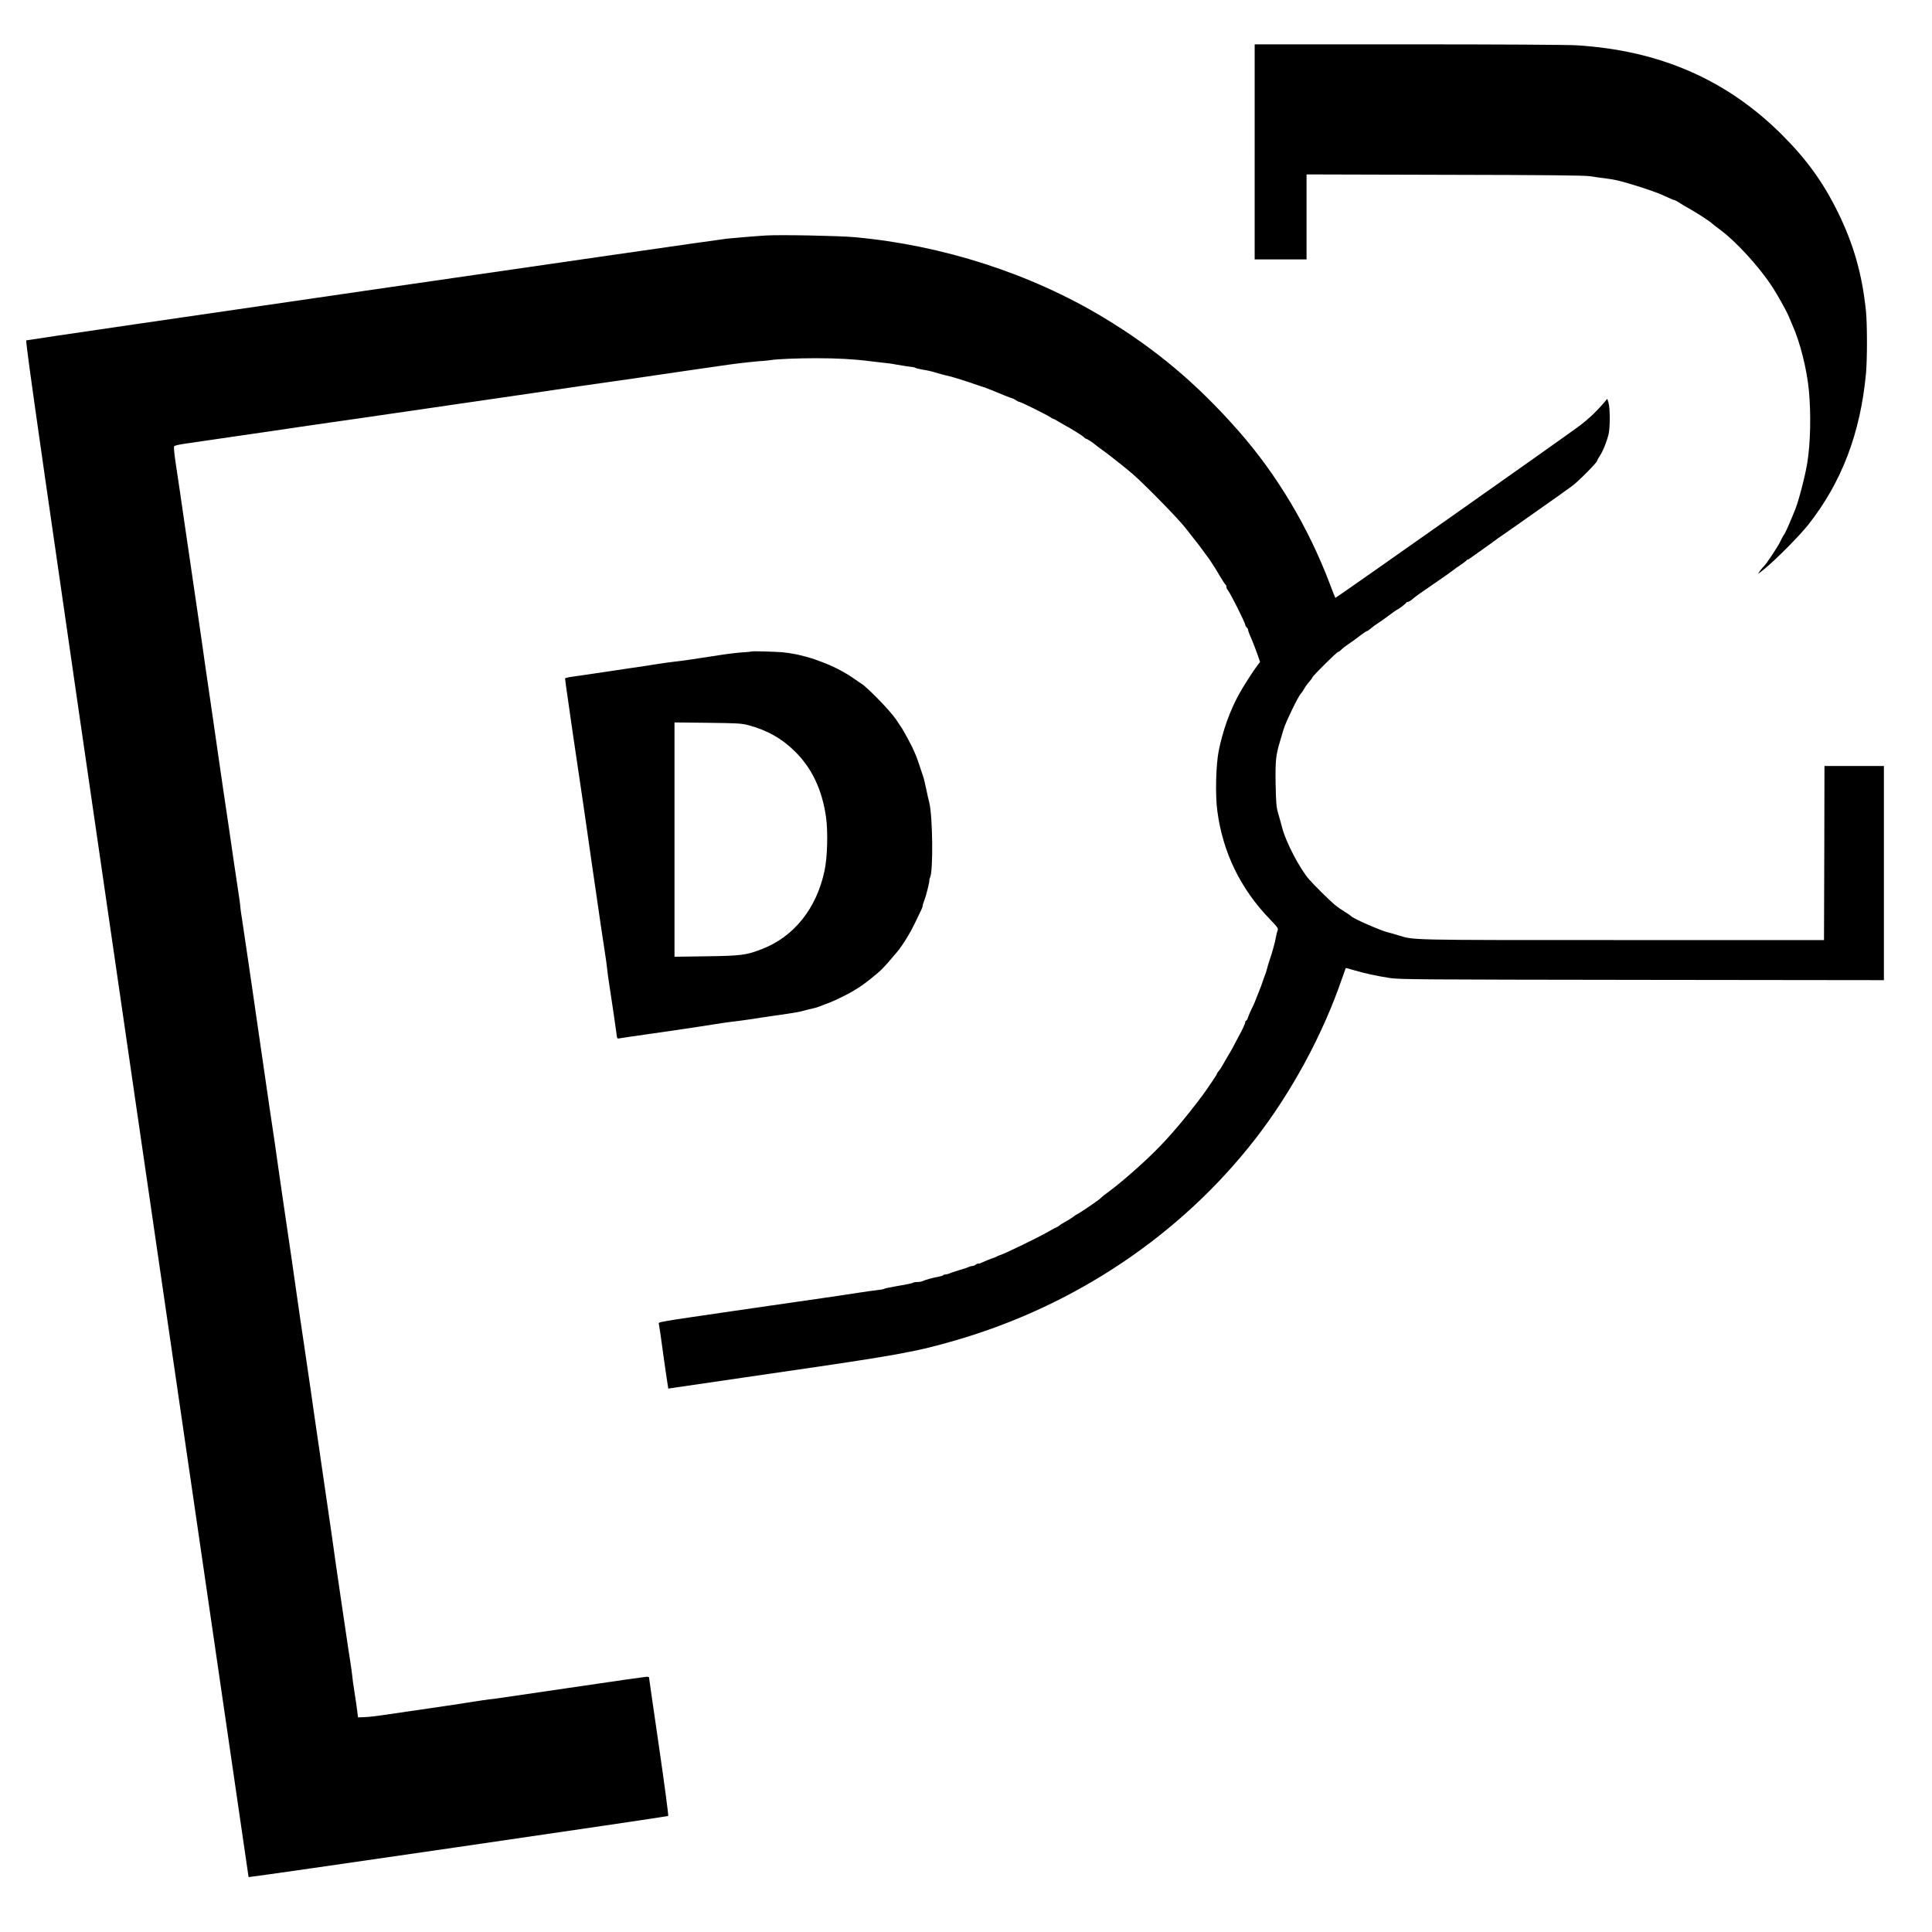 <?xml version="1.0" standalone="no"?>
<!DOCTYPE svg PUBLIC "-//W3C//DTD SVG 20010904//EN"
 "http://www.w3.org/TR/2001/REC-SVG-20010904/DTD/svg10.dtd">
<svg version="1.0" xmlns="http://www.w3.org/2000/svg"
 width="2048pt" height="2048pt" viewBox="0 0 2048 2048"
 preserveAspectRatio="xMidYMid meet">
<g transform="translate(0,2048) scale(0.1,-0.1)"
fill="#000000" stroke="none">
<path d="M13300 18870 l0 -1140 275 0 275 0 0 450 0 451 1463 -4 c1088 -2
1482 -6 1542 -15 44 -7 118 -18 165 -23 94 -13 132 -21 235 -51 173 -50 324
-103 398 -139 45 -21 86 -39 93 -39 6 0 27 -11 46 -23 19 -13 65 -41 103 -62
76 -41 234 -143 250 -161 6 -6 46 -38 90 -70 166 -123 405 -383 544 -593 56
-83 162 -273 183 -326 9 -22 27 -65 40 -95 80 -179 152 -465 173 -690 23 -244
17 -552 -16 -760 -19 -126 -90 -401 -125 -490 -64 -160 -105 -253 -124 -279
-11 -17 -28 -47 -36 -67 -18 -43 -149 -242 -174 -264 -9 -8 -30 -33 -46 -55
-27 -38 -25 -36 51 25 118 96 370 350 462 466 354 448 554 970 613 1604 14
146 14 523 0 660 -39 389 -131 713 -300 1055 -155 315 -331 558 -594 820 -586
583 -1297 892 -2176 945 -98 6 -827 10 -1787 10 l-1623 0 0 -1140z"/>
<path d="M8120 17984 c-88 -5 -293 -22 -415 -34 -135 -14 -7406 -1069 -7426
-1078 -13 -6 137 -1052 1169 -8147 652 -4477 1186 -8141 1187 -8143 5 -6 4439
640 4448 648 5 4 -39 333 -97 732 -58 398 -106 729 -106 736 0 6 -13 9 -32 7
-58 -7 -328 -45 -493 -70 -88 -13 -239 -35 -335 -49 -270 -39 -512 -75 -655
-96 -71 -11 -152 -22 -180 -24 -27 -3 -104 -15 -170 -25 -66 -11 -201 -32
-300 -46 -265 -38 -503 -73 -650 -95 -71 -11 -161 -21 -200 -22 l-70 -3 -8 65
c-4 36 -17 126 -29 200 -12 74 -23 153 -24 175 -2 22 -12 96 -23 165 -11 69
-32 206 -46 305 -14 99 -37 254 -51 345 -43 292 -73 501 -94 655 -12 83 -32
222 -45 310 -13 88 -35 239 -49 335 -14 96 -37 252 -50 345 -14 94 -34 235
-46 315 -21 150 -54 380 -95 655 -47 315 -74 502 -95 650 -12 83 -32 224 -45
315 -94 641 -123 836 -146 1000 -20 146 -49 345 -95 650 -42 288 -72 491 -93
640 -21 148 -52 357 -96 663 -14 94 -37 251 -51 347 -14 96 -35 236 -46 310
-12 74 -21 141 -21 150 1 8 -9 83 -22 165 -13 83 -35 233 -50 335 -14 102 -37
257 -50 345 -51 340 -75 505 -95 645 -19 137 -33 233 -94 650 -59 399 -76 522
-96 665 -12 83 -32 222 -45 310 -49 332 -117 798 -145 990 -12 83 -32 222 -45
310 -13 88 -34 227 -46 308 -14 98 -18 152 -12 158 6 6 55 17 109 25 361 53
444 65 569 83 77 11 217 31 310 45 94 14 249 37 345 51 96 14 252 36 345 50
94 14 235 34 315 45 80 12 222 32 315 46 94 13 249 36 345 50 96 14 247 36
335 49 88 13 228 33 310 45 83 12 222 32 310 45 88 13 241 36 340 50 99 15
252 37 340 50 88 13 230 33 315 45 85 12 227 32 315 45 255 38 724 106 955
139 110 16 305 37 377 41 23 2 57 5 75 8 59 11 289 20 478 20 228 0 404 -10
575 -32 44 -6 105 -13 135 -16 52 -4 94 -10 150 -21 33 -7 151 -24 170 -26 8
0 20 -4 25 -8 6 -4 44 -13 85 -20 41 -6 100 -20 130 -30 30 -10 80 -23 110
-30 30 -6 82 -20 115 -31 33 -10 76 -24 95 -30 19 -6 44 -14 55 -18 11 -5 52
-18 90 -31 39 -12 95 -32 125 -45 76 -33 213 -87 225 -89 6 -1 21 -9 35 -19
13 -9 30 -17 36 -17 15 0 288 -136 324 -160 14 -10 30 -19 35 -19 6 -1 26 -12
45 -24 19 -12 52 -31 72 -42 77 -41 197 -116 208 -130 7 -8 16 -15 21 -15 10
0 75 -42 111 -73 14 -12 43 -33 63 -47 54 -37 240 -185 320 -253 136 -118 497
-487 567 -581 13 -16 52 -67 88 -112 36 -45 72 -92 80 -104 8 -12 26 -37 40
-55 14 -18 31 -41 38 -51 43 -64 89 -137 124 -198 23 -39 45 -72 50 -74 4 -2
8 -12 8 -22 0 -10 6 -25 13 -32 23 -23 187 -349 187 -372 0 -7 7 -19 15 -26 8
-7 15 -19 15 -26 0 -8 9 -33 19 -57 23 -50 62 -150 89 -228 l19 -56 -30 -39
c-47 -63 -150 -223 -194 -304 -96 -175 -172 -388 -214 -598 -30 -149 -38 -468
-15 -638 58 -440 245 -826 560 -1151 84 -88 88 -94 78 -120 -6 -16 -14 -46
-17 -68 -8 -47 -37 -156 -66 -240 -11 -33 -25 -78 -30 -100 -5 -22 -14 -49
-19 -60 -5 -11 -16 -42 -25 -69 -9 -27 -25 -72 -37 -100 -11 -28 -24 -61 -29
-73 -5 -13 -14 -35 -20 -50 -6 -16 -21 -48 -34 -73 -12 -25 -28 -62 -35 -82
-6 -21 -16 -38 -21 -38 -5 0 -9 -7 -9 -16 0 -14 -40 -100 -72 -154 -5 -8 -20
-37 -34 -65 -14 -27 -35 -67 -47 -87 -12 -20 -36 -61 -53 -90 -51 -90 -58
-101 -76 -122 -10 -11 -18 -24 -18 -28 0 -5 -24 -43 -52 -84 -29 -42 -60 -86
-68 -99 -28 -43 -164 -219 -244 -315 -181 -218 -309 -350 -542 -555 -62 -55
-181 -153 -218 -180 -56 -40 -101 -76 -111 -88 -13 -15 -206 -147 -243 -166
-15 -7 -36 -21 -47 -31 -11 -9 -47 -32 -80 -50 -33 -18 -62 -36 -65 -41 -3 -4
-17 -12 -30 -18 -14 -6 -52 -26 -85 -46 -108 -62 -462 -234 -515 -250 -14 -4
-29 -11 -35 -15 -5 -4 -28 -13 -50 -20 -22 -7 -62 -23 -89 -36 -27 -13 -52
-22 -56 -19 -4 2 -16 -2 -26 -10 -10 -8 -27 -15 -37 -15 -9 0 -25 -4 -35 -9
-9 -5 -57 -22 -107 -36 -49 -15 -98 -31 -107 -36 -10 -5 -27 -9 -37 -9 -11 0
-22 -4 -25 -9 -3 -4 -25 -11 -48 -15 -50 -8 -145 -34 -170 -47 -10 -5 -35 -9
-56 -9 -21 0 -42 -4 -47 -9 -6 -4 -73 -19 -150 -31 -77 -13 -145 -27 -151 -31
-6 -5 -37 -11 -70 -14 -32 -3 -129 -17 -214 -30 -148 -23 -364 -55 -645 -95
-71 -10 -209 -30 -305 -44 -96 -14 -251 -37 -345 -50 -849 -124 -817 -118
-811 -141 2 -11 9 -56 16 -100 34 -248 50 -362 66 -468 l18 -117 30 5 c17 3
528 77 1135 166 1266 183 1461 219 1881 341 1267 367 2387 1119 3175 2133 386
497 716 1106 920 1700 21 61 39 111 40 113 2 2 41 -8 86 -22 110 -33 239 -61
380 -83 106 -16 299 -17 2677 -20 l2562 -3 0 1135 0 1135 -315 0 -315 0 -2
-922 -3 -923 -2145 0 c-2303 0 -2191 -2 -2370 51 -46 15 -92 27 -100 29 -71
14 -385 151 -400 175 -3 5 -32 24 -64 44 -32 19 -79 52 -105 73 -51 42 -230
219 -276 273 -100 118 -239 384 -281 536 -14 54 -36 131 -47 169 -17 59 -21
107 -25 300 -4 244 2 307 43 445 12 41 30 102 40 135 20 72 155 351 183 381
11 11 27 35 37 53 9 18 31 49 49 69 18 20 35 43 37 50 6 20 261 272 274 272 7
0 20 10 31 21 10 12 46 40 79 62 33 22 88 62 122 89 35 26 67 48 72 48 6 0 25
13 43 29 18 16 53 41 78 57 25 16 80 55 122 87 41 31 79 57 82 57 9 0 90 62
94 73 2 4 10 7 17 7 7 0 28 12 46 28 38 32 88 68 219 157 112 77 188 130 213
150 9 8 45 34 80 57 34 23 64 46 65 50 2 5 8 8 13 8 5 0 17 7 26 15 10 8 70
50 133 94 63 45 121 86 129 93 8 7 42 31 75 53 34 23 90 62 126 88 60 43 145
103 230 162 197 138 326 230 386 274 64 47 264 249 264 266 0 5 14 30 30 55
33 50 71 145 92 230 16 70 16 271 -1 329 l-13 44 -46 -54 c-66 -78 -156 -163
-242 -228 -114 -87 -2591 -1833 -2595 -1829 -2 1 -28 69 -59 150 -227 599
-561 1159 -970 1623 -441 501 -880 869 -1431 1201 -775 466 -1704 765 -2636
850 -163 15 -780 27 -939 18z"/>
<path d="M7967 13574 c-1 -2 -43 -6 -92 -9 -50 -3 -162 -16 -250 -30 -88 -13
-221 -33 -295 -45 -74 -11 -155 -22 -180 -24 -25 -2 -103 -13 -175 -24 -71
-12 -211 -33 -310 -47 -99 -15 -250 -37 -335 -50 -85 -13 -197 -29 -247 -36
-51 -6 -93 -16 -93 -21 0 -5 5 -42 10 -81 34 -242 54 -380 75 -522 43 -288 74
-497 100 -675 14 -96 36 -251 50 -345 14 -93 34 -235 45 -315 12 -80 32 -221
46 -315 13 -93 36 -249 50 -345 14 -96 35 -233 46 -305 11 -71 22 -150 24
-175 2 -25 12 -101 23 -170 26 -168 70 -464 77 -524 5 -46 7 -48 32 -43 15 3
61 10 102 16 41 6 152 22 245 35 94 14 251 37 350 51 99 15 234 35 300 46 66
11 156 24 200 29 44 5 123 15 175 23 52 9 178 27 280 42 204 29 256 38 315 55
22 6 60 16 85 21 25 6 55 14 68 20 41 17 67 27 102 39 40 14 202 93 242 118
14 9 48 30 75 46 53 32 189 140 244 195 34 34 85 92 157 178 58 69 142 204
193 313 27 58 56 118 64 133 8 16 15 35 15 43 0 9 9 36 19 62 19 48 57 201 53
215 -1 4 2 16 7 25 35 66 28 656 -9 797 -6 22 -20 82 -30 133 -11 51 -24 108
-29 125 -30 94 -74 222 -81 236 -4 9 -13 30 -20 46 -7 17 -16 37 -20 45 -5 8
-27 51 -50 95 -23 44 -57 103 -76 130 -18 28 -39 58 -46 69 -66 96 -300 337
-370 381 -9 5 -43 28 -75 51 -107 74 -231 138 -353 181 -25 9 -54 20 -65 24
-19 9 -163 47 -195 53 -68 13 -93 16 -150 22 -72 6 -318 13 -323 8z m-27 -783
c195 -53 350 -141 486 -276 180 -177 288 -404 330 -695 22 -153 15 -431 -16
-572 -85 -399 -324 -698 -664 -829 -167 -64 -217 -71 -588 -76 l-338 -5 0
1242 0 1242 353 -4 c329 -4 358 -6 437 -27z"/>
</g>
</svg>
